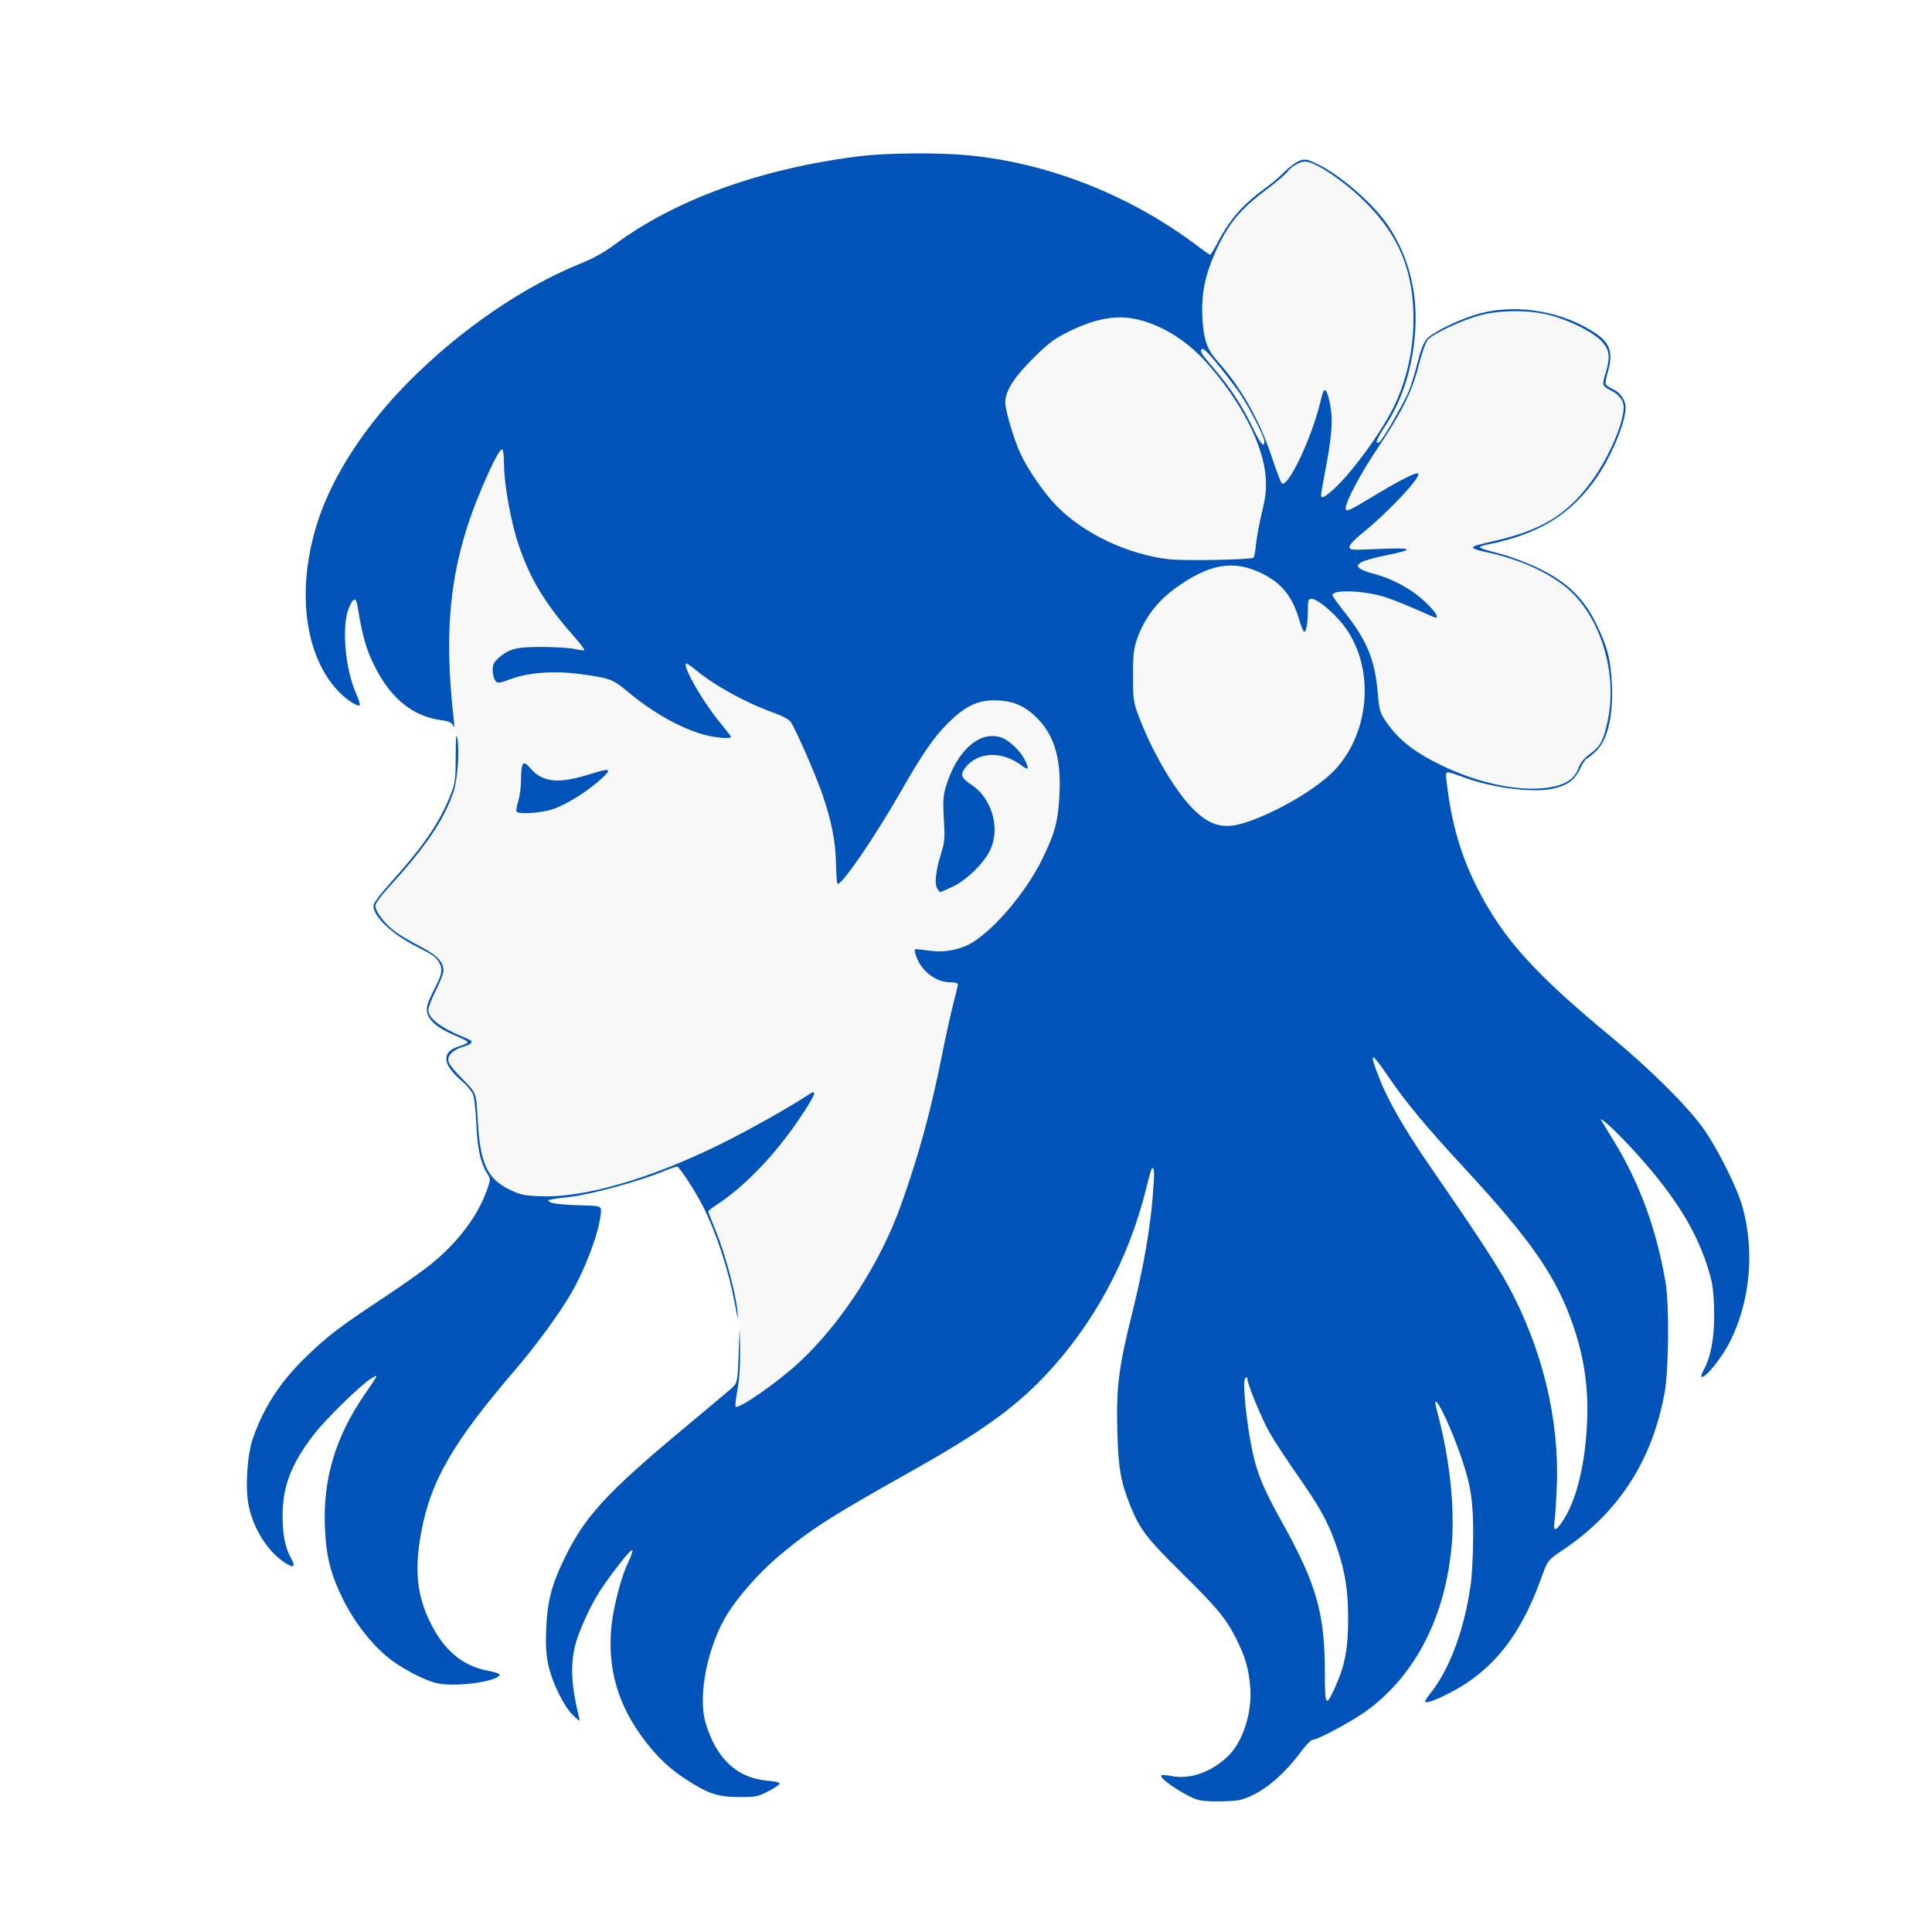 <svg width="512" height="512" viewBox="0 0 512 512" fill="none" xmlns="http://www.w3.org/2000/svg">
	<g filter="url(#filter0_d_2_2)">
		<path d="M194.721 368.443C194.721 368.193 195.059 366.231 195.473 364.084C197.626 352.904 195.271 335.793 189.722 322.292C188.612 319.59 187.704 317.233 187.704 317.052C187.704 316.872 188.662 316.103 189.834 315.343C197.197 310.572 205.348 302.111 211.809 292.534C216.08 286.204 216.789 284.416 214.395 286.014C209.571 289.236 198.715 295.348 191.212 299.067C172.391 308.397 154.856 313.49 143.165 313.023C138.849 312.851 137.847 312.629 134.913 311.193C129.052 308.325 127.207 304.208 126.583 292.603C126.208 285.639 126.208 285.639 122.928 282.31C118.616 277.935 118.14 277.002 119.378 275.355C119.93 274.62 121.311 273.808 122.687 273.409C125.375 272.63 125.661 271.983 123.671 271.184C116.796 268.424 113.52 265.97 113.52 263.58C113.52 262.959 114.423 260.641 115.525 258.429C116.628 256.216 117.529 253.883 117.528 253.244C117.524 250.916 115.781 249.086 111.451 246.867C109.143 245.684 106.195 243.953 104.9 243.02C102.129 241.025 99.486 237.644 99.486 236.094C99.486 235.432 100.904 233.451 103.071 231.087C112.834 220.434 117.703 213.217 120.329 205.505C121.569 201.861 121.594 193.567 120.385 186.576C119.168 179.536 118.717 164.15 119.503 156.436C120.796 143.735 124.137 132.357 130.371 119.432C131.599 116.887 132.82 114.939 133.086 115.102C133.352 115.266 133.57 117.039 133.57 119.044C133.57 124.217 135.353 134.132 137.37 140.176C140.431 149.35 144.438 155.997 152.163 164.718C153.77 166.532 154.97 168.131 154.829 168.271C154.688 168.411 153.625 168.295 152.467 168.014C151.309 167.733 147.542 167.479 144.096 167.45C137.086 167.391 134.968 167.891 132.274 170.241C130.905 171.436 130.563 172.103 130.563 173.58C130.563 174.595 130.86 175.83 131.223 176.324C131.854 177.181 132.055 177.161 135.609 175.877C140.201 174.218 146.89 173.733 153.369 174.589C161.579 175.674 162.304 175.935 166.26 179.23C172.761 184.645 179.615 188.584 185.877 190.504C189.024 191.468 193.719 191.937 193.719 191.286C193.719 191.137 192.274 189.251 190.508 187.094C186.068 181.674 180.949 172.698 181.81 171.843C181.945 171.709 183.045 172.426 184.253 173.437C189.262 177.628 197.556 182.204 204.914 184.837C207.348 185.708 209.121 186.666 209.578 187.359C211.015 189.539 216.236 201.502 217.965 206.578C220.406 213.743 221.407 218.844 221.548 224.832C221.614 227.653 221.781 230.073 221.919 230.21C222.764 231.05 231.604 218.214 238.589 206.003C244.567 195.554 247.428 191.407 251.325 187.541C255.665 183.235 258.997 181.594 263.4 181.594C267.822 181.594 270.877 182.708 273.927 185.434C277.215 188.372 278.705 190.982 280.002 196.079C280.899 199.607 281.019 201.161 280.782 206.237C280.44 213.595 279.636 216.653 276.192 223.704C272.179 231.921 264.23 241.513 258.128 245.502C254.864 247.635 250.377 248.543 246.162 247.921C244.216 247.634 242.533 247.488 242.423 247.598C242.313 247.707 242.476 248.517 242.784 249.397C244.182 253.383 248.022 256.316 251.842 256.316C252.956 256.316 253.867 256.537 253.867 256.808C253.867 257.078 253.314 259.418 252.637 262.007C251.96 264.597 250.589 270.82 249.59 275.837C245.373 297.021 239.582 315.543 233.343 327.8C224.715 344.751 213.578 357.476 199.395 366.587C195.828 368.878 194.721 369.318 194.721 368.443ZM252.573 230.93C256.301 229.162 260.938 224.562 262.497 221.086C265.092 215.302 262.845 207.599 257.519 204.022C254.632 202.083 254.364 201.297 255.92 199.332C259.194 195.194 265.588 194.97 270.659 198.814C272.642 200.317 272.855 199.85 271.44 197.094C270.362 194.993 267.455 192.24 265.558 191.524C259.776 189.339 253.479 194.874 250.617 204.656C249.948 206.946 249.853 208.594 250.132 213.104C250.434 217.996 250.346 219.131 249.434 222.063C248.017 226.619 247.607 230.022 248.316 231.339C248.632 231.925 249.019 232.405 249.177 232.405C249.335 232.405 250.863 231.741 252.573 230.93ZM146.518 210.437C150.127 209.225 155.782 205.679 159.384 202.369C162.372 199.622 161.815 199.427 156.126 201.229C148.055 203.784 143.669 203.328 140.577 199.612C138.649 197.295 138.1 197.946 138.089 202.562C138.085 204.367 137.753 206.928 137.353 208.251C136.952 209.574 136.74 210.843 136.881 211.07C137.386 211.881 143.387 211.487 146.518 210.437ZM322.534 214.504C320.014 213.743 318.209 212.518 315.668 209.848C311.069 205.015 305.322 195.131 301.938 186.234C300.348 182.053 300.269 181.522 300.264 175.118C300.258 167.135 301.129 163.994 304.88 158.471C308.689 152.862 316.934 147.346 323.231 146.193C327.203 145.465 330.456 145.993 334.554 148.031C339.729 150.604 342.513 154.1 344.328 160.304C344.785 161.866 345.342 163.257 345.566 163.394C346.129 163.74 346.597 161.119 346.597 157.621C346.597 155.105 346.727 154.694 347.524 154.694C349.983 154.694 356.475 161.214 358.684 165.902C362.816 174.675 362.586 185.654 358.096 194.026C354.766 200.236 347.506 206.252 337.93 210.739C329.762 214.566 325.879 215.516 322.534 214.504ZM398.725 204.265C391.814 203.088 388.495 202.006 381.916 198.783C374.715 195.255 370.674 192.083 367.444 187.421C365.697 184.9 365.534 184.352 365.118 179.595C364.351 170.818 362.232 165.66 356.361 158.282C354.574 156.036 353.113 153.979 353.113 153.709C353.113 152.117 362.181 152.532 367.494 154.366C369.476 155.051 373.142 156.526 375.64 157.643C378.137 158.761 380.293 159.676 380.431 159.676C381.438 159.676 380.178 157.828 377.427 155.27C373.898 151.99 368.883 149.3 363.934 148.033C362.304 147.616 360.643 146.949 360.242 146.55C359.604 145.917 359.665 145.727 360.728 145.035C361.396 144.6 364.298 143.772 367.177 143.195C375.176 141.591 374.677 141.075 365.518 141.48C358.064 141.809 357.624 141.778 357.626 140.914C357.627 140.392 358.969 138.929 360.751 137.508C367.95 131.767 377.162 121.896 375.755 121.43C375.032 121.19 369.926 123.835 363.397 127.831C357.791 131.263 356.621 131.766 356.621 130.749C356.621 128.932 360.539 121.529 365.023 114.872C371.496 105.262 374.24 99.725 375.981 92.767C376.723 89.805 377.765 86.83 378.298 86.157C379.614 84.494 387.558 80.753 392.429 79.501C397.751 78.133 405.147 78.119 410.55 79.467C415.768 80.77 422.314 84.066 424.537 86.511C426.552 88.728 426.788 90.647 425.547 94.713C424.508 98.116 424.546 98.26 426.762 99.383C429.083 100.56 430.304 102.113 430.304 103.89C430.304 108.328 426.022 117.975 421.269 124.243C414.989 132.526 408.374 136.508 396.23 139.316C390.459 140.65 390.15 140.753 390.456 141.247C390.603 141.482 392.016 141.939 393.596 142.262C401.427 143.859 408.678 146.894 413.935 150.776C423.662 157.957 428.892 173.612 426.05 187.04C424.948 192.248 424.138 193.785 421.49 195.695C419.806 196.91 418.88 198.039 418.309 199.575C417.81 200.918 416.881 202.159 415.865 202.839C412.639 204.999 406.192 205.536 398.725 204.265ZM309.868 144.208C298.888 143.003 286.91 137.292 279.823 129.883C276.499 126.408 272.259 120.223 270.386 116.119C268.656 112.327 266.397 104.692 266.403 102.66C266.413 99.644 268.708 96.011 273.791 90.964C277.957 86.828 279.382 85.766 283.44 83.769C292.336 79.394 299.165 79.01 306.808 82.454C317.499 87.272 328.225 100.055 333.592 114.376C335.852 120.406 336.071 124.966 334.427 131.78C333.734 134.656 333.029 138.457 332.861 140.226C332.693 141.995 332.388 143.594 332.183 143.78C331.571 144.335 314.078 144.67 309.868 144.208ZM350.105 127.171C350.105 126.828 350.558 124.194 351.11 121.317C352.86 112.216 353.256 107.679 352.626 103.967C352.046 100.55 351.407 98.937 350.852 99.488C350.681 99.658 350.231 101.109 349.851 102.712C348.684 107.643 346.569 113.399 344.296 117.831C341.683 122.926 340.323 124.753 339.658 124.058C339.397 123.784 338.138 120.434 336.862 116.613C333.706 107.167 328.712 98.414 322.669 91.74C319.882 88.661 318.948 85.982 318.652 80.223C318.34 74.148 319.269 69.232 321.835 63.386C325.303 55.482 328.407 51.652 335.884 46.05C338.4 44.165 340.808 42.093 341.235 41.446C341.661 40.799 342.825 39.885 343.821 39.416C345.315 38.711 345.935 38.661 347.358 39.127C350.255 40.078 356.368 44.353 360.678 48.444C369.735 57.041 373.88 65.741 374.513 77.482C374.996 86.442 373.307 95.419 369.682 103.165C366.482 110.003 358.437 121.119 353.388 125.677C350.972 127.859 350.105 128.253 350.105 127.171Z" fill="#F9F8F8"/>
		<path d="M316.844 472.76C313.283 471.412 307.269 467.308 307.741 466.549C307.876 466.331 309.028 466.374 310.3 466.643C315.193 467.681 320.951 465.7 325.383 461.457C329.404 457.607 331.899 449.826 331.315 442.961C330.902 438.108 329.975 434.963 327.541 430.152C324.837 424.808 322.553 422.066 312.825 412.485C304.039 403.831 302.084 401.282 299.657 395.309C296.995 388.76 296.361 385.159 296.102 375.118C295.804 363.577 296.439 358.55 300.037 343.99C303.044 331.817 304.716 322.304 305.496 312.934C306.021 306.625 305.961 305.003 305.229 305.73C305.083 305.876 304.421 308.211 303.757 310.919C299.162 329.673 289.86 346.911 276.975 360.552C268.903 369.098 259.677 375.706 241.941 385.646C220.144 397.862 214.379 401.563 205.959 408.749C201.243 412.773 195.957 418.723 193.016 423.318C187.593 431.79 184.826 445.267 187 452.62C189.782 462.024 195.34 467.222 203.328 467.887C205.514 468.069 206.718 468.377 206.603 468.724C206.503 469.026 205.1 469.946 203.487 470.768C200.809 472.132 200.135 472.259 195.757 472.229C190.22 472.19 187.728 471.373 182.088 467.748C177.667 464.905 174.387 461.851 170.95 457.376C163.699 447.935 160.84 437.99 162.088 426.552C162.638 421.509 164.761 413.475 166.396 410.243C166.742 409.558 167.2 408.439 167.412 407.756C167.769 406.61 167.73 406.571 166.909 407.249C165.792 408.17 160.863 414.656 158.757 417.975C156.262 421.909 153.214 428.717 152.386 432.209C151.128 437.512 151.407 442.696 153.388 450.842C153.752 452.336 153.752 452.336 151.897 450.593C149.464 448.306 146.283 441.827 145.291 437.143C144.713 434.409 144.57 431.803 144.759 427.429C145.06 420.451 146.161 416.144 149.344 409.496C154.845 398.007 160.492 391.814 181.208 374.546C186.848 369.845 192.365 365.22 193.468 364.268C195.473 362.537 195.473 362.537 195.754 354.633C196.035 346.729 196.035 346.729 196.13 353.416C196.192 357.783 195.951 361.556 195.434 364.295C194.999 366.601 194.778 368.621 194.943 368.785C195.703 369.54 206.004 362.388 211.606 357.215C222.868 346.818 233.257 330.806 238.772 315.346C243.485 302.136 246.672 290.498 249.59 275.837C250.589 270.82 251.96 264.597 252.637 262.007C253.314 259.418 253.867 257.078 253.867 256.808C253.867 256.537 252.956 256.316 251.842 256.316C248.022 256.316 244.182 253.383 242.784 249.397C242.476 248.517 242.313 247.707 242.423 247.598C242.533 247.488 244.216 247.634 246.162 247.921C250.377 248.543 254.864 247.635 258.128 245.502C264.23 241.513 272.179 231.921 276.192 223.704C279.636 216.653 280.44 213.595 280.782 206.237C281.239 196.42 279.16 190.109 273.927 185.434C270.877 182.708 267.822 181.594 263.4 181.594C258.997 181.594 255.665 183.235 251.325 187.541C247.428 191.407 244.567 195.554 238.589 206.003C231.604 218.213 222.764 231.05 221.919 230.21C221.781 230.073 221.614 227.653 221.548 224.832C221.407 218.844 220.406 213.743 217.965 206.578C216.236 201.502 211.015 189.539 209.578 187.359C209.121 186.666 207.348 185.708 204.914 184.837C197.556 182.204 189.262 177.628 184.253 173.437C183.045 172.426 181.945 171.709 181.81 171.843C180.949 172.698 186.068 181.674 190.508 187.094C192.274 189.251 193.719 191.137 193.719 191.286C193.719 191.937 189.024 191.468 185.877 190.503C179.615 188.584 172.761 184.645 166.26 179.23C162.304 175.935 161.579 175.674 153.369 174.589C146.89 173.733 140.201 174.218 135.609 175.877C132.055 177.161 131.854 177.181 131.223 176.324C130.86 175.83 130.563 174.595 130.563 173.58C130.563 172.103 130.905 171.436 132.274 170.241C134.968 167.891 137.085 167.391 144.096 167.45C147.542 167.479 151.309 167.733 152.467 168.014C153.625 168.295 154.688 168.411 154.829 168.271C154.97 168.131 153.77 166.532 152.163 164.718C144.438 155.997 140.431 149.35 137.37 140.176C135.353 134.132 133.57 124.217 133.57 119.044C133.57 117.039 133.377 115.281 133.14 115.136C132.581 114.792 130.724 118.244 127.807 125.055C119.421 144.633 117.353 161.701 120.293 187.074C120.483 188.71 120.427 189.032 120.086 188.264C119.734 187.47 118.987 187.13 117.029 186.872C108.747 185.78 102.532 180.27 98.155 170.139C96.734 166.849 95.803 163.158 94.725 156.53C94.336 154.141 93.588 154.362 92.427 157.208C90.492 161.951 91.452 173.219 94.346 179.736C95.048 181.317 95.497 182.735 95.345 182.886C94.857 183.371 92.222 181.73 90.098 179.619C80.651 170.23 78.341 152.163 84.267 134.021C88.219 121.926 96.835 108.721 108.34 97.13C122.007 83.361 138.649 71.946 154.121 65.731C157.085 64.541 160.302 62.757 162.642 61.006C178.779 48.933 201.782 40.602 227.832 37.397C235.028 36.512 248.774 36.4 256.662 37.163C278.1 39.236 299.789 47.852 317.612 61.376C319.176 62.562 320.574 63.533 320.717 63.533C320.861 63.533 321.823 61.937 322.854 59.986C326.088 53.872 329.506 50.049 335.82 45.491C337.198 44.496 339.329 42.659 340.554 41.41C341.78 40.16 343.544 38.888 344.475 38.582C345.979 38.089 346.518 38.198 349.295 39.557C355.432 42.559 364.088 50.139 367.903 55.85C374.002 64.982 376.271 75.74 374.639 87.782C373.535 95.925 371.041 102.885 367.035 109.002C364.752 112.488 364.222 113.972 365.553 113.155C366.373 112.651 372.089 102.736 373.352 99.624C374.015 97.994 375.063 94.567 375.683 92.008C376.413 88.998 377.248 86.839 378.053 85.888C379.661 83.99 387.344 80.309 392.429 79.002C402.386 76.443 414.461 78.593 423.025 84.448C426.788 87.022 427.558 89.691 426.02 94.837C425.594 96.263 425.378 97.643 425.54 97.903C425.702 98.164 426.625 98.749 427.59 99.205C429.46 100.087 430.805 102.093 430.805 104.003C430.805 107.755 427.164 116.64 423.323 122.261C416.528 132.206 408.067 137.484 394.465 140.266C390.981 140.978 391.05 141.028 398.224 142.952C400.843 143.655 405.333 145.393 408.203 146.816C415.387 150.377 419.689 154.567 422.958 161.19C425.948 167.245 426.834 170.628 427.161 177.239C427.58 185.735 425.98 192.365 422.826 195.197C421.779 196.137 420.692 196.992 420.41 197.096C420.129 197.2 419.364 198.405 418.71 199.773C417.281 202.763 415.217 204.241 411.351 205.041C406.151 206.118 395.917 204.846 388.45 202.193C382.481 200.073 383.021 199.926 383.429 203.564C384.619 214.188 387.258 223.13 391.792 231.903C398.56 244.997 406.843 254.145 427.046 270.843C437.182 279.221 447.168 289.137 451.297 294.922C455.218 300.417 460.426 310.842 461.826 316.001C464.996 327.677 463.827 340.578 458.634 351.213C456.551 355.478 452.261 360.927 450.985 360.927C450.668 360.927 450.94 360.003 451.607 358.809C453.544 355.343 454.516 349.265 454.245 342.307C454.048 337.256 453.744 335.454 452.383 331.287C449.103 321.244 443.147 311.965 432.665 300.569C428.124 295.632 423.472 291.36 424.374 292.956C424.521 293.216 426.017 295.672 427.698 298.415C434.553 309.598 439.065 321.969 441.413 336.019C442.403 341.941 442.235 359.138 441.13 365.161C437.838 383.094 429.001 396.764 414.278 406.7C410.136 409.496 410.136 409.496 408.456 414.188C402.854 429.835 395.191 439.252 383.318 445.079C379.457 446.974 377.673 447.519 377.673 446.804C377.673 446.638 378.323 445.685 379.118 444.687C384.201 438.299 388.081 427.82 389.75 415.972C390.097 413.506 390.394 407.678 390.408 403.02C390.437 393.797 389.797 389.604 387.215 382.098C384.668 374.692 381.035 366.884 380.422 367.494C380.309 367.606 380.544 368.92 380.945 370.414C384.209 382.588 385.603 395.701 384.694 405.689C382.996 424.363 375.238 439.601 362.621 449.05C358.806 451.906 349.27 457.069 347.808 457.069C347.421 457.069 345.892 458.699 344.409 460.692C340.752 465.606 336.274 469.613 332.226 471.594C329.185 473.082 328.375 473.252 323.819 473.366C320.326 473.453 318.184 473.267 316.844 472.76ZM353.81 443.153C356.413 437.388 357.246 433.061 357.27 425.187C357.294 417.085 356.353 411.634 353.669 404.331C351.628 398.778 349.47 394.975 343.61 386.604C340.915 382.756 337.688 377.814 336.438 375.622C334.33 371.927 330.557 362.767 330.557 361.347C330.557 360.883 330.413 360.87 329.986 361.295C329.235 362.041 330.241 372.476 331.797 380.093C333.086 386.4 334.745 390.419 339.82 399.533C348.9 415.836 351.099 423.587 351.105 439.321C351.108 448.182 351.371 448.554 353.81 443.153ZM414.658 398.253C418.003 392.758 420.184 383.365 420.605 372.633C420.955 363.737 419.859 356.054 417.053 347.718C412.611 334.525 406.088 325.032 388.092 305.567C377.652 294.274 372.696 288.305 367.775 281.099C363.079 274.22 362.666 274.531 365.853 282.546C367.977 287.887 372.625 295.897 378.719 304.716C390.74 322.116 396.692 331.185 399.587 336.517C408.661 353.232 413.253 371.985 412.577 389.57C412.409 393.954 412.121 398.411 411.938 399.475C411.47 402.192 412.558 401.703 414.658 398.253ZM330.197 213.936C338.868 211.059 349.641 204.621 354.097 199.653C363.888 188.735 364.221 170.552 354.818 160.211C351.937 157.043 348.832 154.694 347.524 154.694C346.727 154.694 346.597 155.105 346.597 157.621C346.597 161.119 346.129 163.74 345.566 163.394C345.342 163.257 344.785 161.866 344.328 160.304C342.513 154.1 339.729 150.604 334.554 148.031C326.872 144.212 320.33 145.365 311.101 152.165C306.607 155.477 303.201 160.037 301.399 165.155C300.429 167.911 300.26 169.395 300.264 175.118C300.269 181.522 300.348 182.053 301.938 186.234C305.322 195.131 311.069 205.015 315.668 209.848C320.445 214.868 324.201 215.925 330.197 213.936ZM411.715 204.471C415.256 203.717 417.346 202.165 418.309 199.575C418.88 198.039 419.806 196.91 421.49 195.695C424.138 193.785 424.948 192.248 426.05 187.04C428.892 173.612 423.662 157.957 413.935 150.776C408.678 146.894 401.427 143.859 393.597 142.262C392.016 141.939 390.603 141.482 390.457 141.247C390.15 140.753 390.46 140.65 396.23 139.316C408.374 136.508 414.989 132.526 421.269 124.243C426.022 117.975 430.304 108.328 430.304 103.89C430.304 102.113 429.083 100.56 426.762 99.383C424.546 98.26 424.508 98.116 425.547 94.713C426.788 90.647 426.552 88.728 424.537 86.511C422.314 84.066 415.768 80.77 410.55 79.467C405.147 78.119 397.751 78.133 392.429 79.501C387.558 80.753 379.614 84.494 378.298 86.157C377.765 86.83 376.723 89.805 375.981 92.767C374.241 99.725 371.496 105.262 365.023 114.872C360.539 121.529 356.621 128.932 356.621 130.749C356.621 131.766 357.791 131.263 363.397 127.831C369.927 123.835 375.032 121.19 375.755 121.43C377.162 121.896 367.95 131.767 360.751 137.508C358.969 138.929 357.627 140.392 357.626 140.914C357.624 141.778 358.065 141.809 365.518 141.48C374.677 141.075 375.176 141.591 367.177 143.195C364.298 143.772 361.396 144.6 360.728 145.035C359.665 145.727 359.604 145.917 360.242 146.55C360.643 146.949 362.304 147.616 363.934 148.033C368.883 149.3 373.898 151.99 377.427 155.27C380.178 157.828 381.438 159.676 380.431 159.676C380.293 159.676 378.137 158.761 375.64 157.643C373.142 156.526 369.476 155.051 367.494 154.366C362.181 152.532 353.113 152.117 353.113 153.709C353.113 153.979 354.574 156.036 356.361 158.282C362.232 165.66 364.351 170.818 365.118 179.595C365.534 184.352 365.697 184.9 367.444 187.421C370.674 192.083 374.715 195.255 381.916 198.783C392.384 203.912 403.967 206.123 411.715 204.471ZM332.183 143.78C332.388 143.594 332.693 141.995 332.861 140.226C333.029 138.457 333.734 134.656 334.427 131.78C335.436 127.597 335.636 125.75 335.428 122.564C334.861 113.908 328.754 102.089 319.597 91.924C314.083 85.804 306.867 81.541 300.056 80.38C295.178 79.549 289.784 80.649 283.44 83.769C279.382 85.766 277.957 86.828 273.791 90.964C268.708 96.011 266.413 99.644 266.403 102.66C266.396 104.692 268.656 112.327 270.386 116.119C272.259 120.223 276.499 126.408 279.823 129.883C286.91 137.292 298.888 143.003 309.868 144.208C314.078 144.67 331.571 144.335 332.183 143.78ZM353.388 125.677C358.437 121.119 366.482 110.003 369.682 103.165C373.307 95.419 374.996 86.442 374.513 77.482C373.881 65.741 369.735 57.041 360.678 48.444C356.368 44.353 350.256 40.078 347.358 39.127C345.935 38.661 345.315 38.711 343.821 39.416C342.825 39.885 341.661 40.799 341.235 41.446C340.808 42.093 338.4 44.165 335.884 46.05C328.407 51.652 325.303 55.482 321.835 63.386C319.269 69.232 318.34 74.148 318.652 80.223C318.948 85.982 319.882 88.661 322.669 91.74C328.712 98.414 333.706 107.167 336.862 116.613C338.138 120.434 339.397 123.784 339.659 124.058C341.168 125.638 347.625 112.115 349.851 102.712C350.231 101.109 350.681 99.658 350.852 99.488C351.407 98.937 352.046 100.55 352.626 103.967C353.256 107.679 352.86 112.216 351.11 121.317C350.558 124.194 350.105 126.828 350.105 127.171C350.105 128.253 350.972 127.859 353.388 125.677ZM335.068 112.943C335.068 111.872 331.484 104.774 328.982 100.889C328.01 99.379 325.341 95.829 323.052 93.001C320.079 89.328 318.772 88.047 318.478 88.52C318.012 89.27 318.129 89.451 322.192 94.23C326.188 98.931 329.319 103.754 331.928 109.227C334.04 113.658 335.068 114.875 335.068 112.943ZM116.027 442.113C112.595 441.408 106.122 438.008 102.587 435.055C98.131 431.332 93.854 425.774 90.968 419.957C87.617 413.2 86.415 408.459 86.106 400.778C85.588 387.869 88.858 376.91 96.61 365.577C100.422 360.004 100.355 360.158 98.505 361.228C95.764 362.815 86.144 372.229 82.924 376.477C77.118 384.133 74.902 389.96 74.888 397.603C74.879 402.648 75.545 406.065 77.087 408.868C78.372 411.205 77.966 411.649 75.775 410.303C71.126 407.448 67.136 401.235 65.882 394.898C64.945 390.167 65.512 381.465 67.04 377.116C69.983 368.744 74.368 362.067 81.347 355.338C86.915 349.97 90.353 347.367 102.243 339.519C106.929 336.426 112.53 332.433 114.689 330.646C121.432 325.065 126.492 318.348 128.882 311.805C130.081 308.522 130.081 308.522 129.02 306.815C127.34 304.114 126.531 300.365 126.238 293.926C126.088 290.638 125.741 287.217 125.466 286.323C125.168 285.353 123.88 283.764 122.271 282.384C117.171 278.008 116.955 274.695 121.677 273.286C122.992 272.894 124.003 272.376 123.922 272.136C123.842 271.896 122.464 271.169 120.861 270.522C115.027 268.165 112.497 265.477 113.243 262.428C113.429 261.669 114.356 259.547 115.305 257.712C117.15 254.14 117.367 252.897 116.446 251.177C115.638 249.669 114.856 249.113 110.262 246.781C103.845 243.522 98.984 238.913 98.984 236.087C98.984 235.337 100.666 233.07 103.824 229.562C112.253 220.199 116.511 213.947 119.369 206.738C120.632 203.554 120.749 202.688 120.768 196.369C120.783 191.345 120.899 190.061 121.195 191.637C121.824 194.976 121.242 202.893 120.139 206.014C117.461 213.591 112.71 220.569 103.071 231.087C100.904 233.451 99.486 235.432 99.486 236.094C99.486 237.644 102.129 241.025 104.9 243.02C106.195 243.953 109.143 245.684 111.451 246.866C115.781 249.086 117.525 250.916 117.528 253.244C117.529 253.883 116.628 256.216 115.525 258.429C114.423 260.641 113.52 262.959 113.52 263.58C113.52 265.97 116.796 268.424 123.671 271.184C125.661 271.983 125.375 272.63 122.687 273.409C121.311 273.808 119.93 274.62 119.378 275.355C118.14 277.002 118.616 277.935 122.928 282.31C126.208 285.639 126.208 285.639 126.583 292.603C127.207 304.208 129.052 308.325 134.913 311.193C137.847 312.629 138.849 312.851 143.165 313.023C154.856 313.49 172.391 308.397 191.212 299.067C198.715 295.348 209.571 289.236 214.395 286.014C216.789 284.416 216.08 286.204 211.809 292.534C205.348 302.111 197.197 310.572 189.834 315.343C188.662 316.103 187.704 316.872 187.704 317.052C187.704 317.233 188.624 319.613 189.749 322.341C192.141 328.141 195.022 338.863 195.433 343.491C195.67 346.157 195.558 345.849 194.798 341.748C193.133 332.763 189.959 322.992 186.381 315.844C184.453 311.992 180.008 305.134 179.441 305.136C179.161 305.137 177.24 305.824 175.173 306.663C169.061 309.142 156.396 312.579 151.19 313.171C145.059 313.868 144.477 314.046 146.101 314.724C146.79 315.011 150.061 315.318 153.369 315.404C159.384 315.562 159.384 315.562 159.235 317.447C158.854 322.264 155.318 331.836 151.384 338.697C148.435 343.839 142.086 352.553 136.82 358.685C119.913 378.373 114.045 388.537 111.55 402.457C109.817 412.128 110.505 418.788 113.97 425.868C117.628 433.341 122.52 437.469 129.218 438.731C131.064 439.079 132.501 439.583 132.411 439.852C131.815 441.629 120.962 443.126 116.027 442.113ZM248.316 231.339C247.607 230.022 248.017 226.619 249.434 222.063C250.346 219.131 250.434 217.996 250.132 213.104C249.853 208.594 249.948 206.946 250.617 204.656C253.479 194.874 259.776 189.339 265.558 191.524C267.455 192.24 270.362 194.993 271.44 197.094C272.855 199.85 272.642 200.317 270.659 198.814C265.588 194.97 259.194 195.194 255.92 199.332C254.364 201.297 254.632 202.083 257.519 204.022C262.845 207.599 265.092 215.302 262.497 221.086C260.938 224.562 256.301 229.162 252.573 230.93C250.863 231.741 249.335 232.405 249.177 232.405C249.019 232.405 248.632 231.925 248.316 231.339ZM136.881 211.07C136.74 210.843 136.952 209.574 137.353 208.251C137.753 206.928 138.085 204.367 138.089 202.562C138.1 197.946 138.649 197.295 140.577 199.612C143.669 203.328 148.055 203.784 156.126 201.229C161.815 199.427 162.372 199.622 159.384 202.368C155.782 205.679 150.127 209.225 146.518 210.437C143.387 211.487 137.386 211.881 136.881 211.07Z" fill="#0053B9"/>
	</g>
	<defs>
		<filter id="filter0_d_2_2" x="61.426" y="36.655" width="406.152" height="444.732" filterUnits="userSpaceOnUse" color-interpolation-filters="sRGB">
			<feFlood flood-opacity="0" result="BackgroundImageFix"/>
			<feColorMatrix in="SourceAlpha" type="matrix" values="0 0 0 0 0 0 0 0 0 0 0 0 0 0 0 0 0 0 127 0" result="hardAlpha"/>
			<feOffset dy="4"/>
			<feGaussianBlur stdDeviation="2"/>
			<feComposite in2="hardAlpha" operator="out"/>
			<feColorMatrix type="matrix" values="0 0 0 0 0 0 0 0 0 0 0 0 0 0 0 0 0 0 0.25 0"/>
			<feBlend mode="normal" in2="BackgroundImageFix" result="effect1_dropShadow_2_2"/>
			<feBlend mode="normal" in="SourceGraphic" in2="effect1_dropShadow_2_2" result="shape"/>
		</filter>
	</defs>
</svg>
